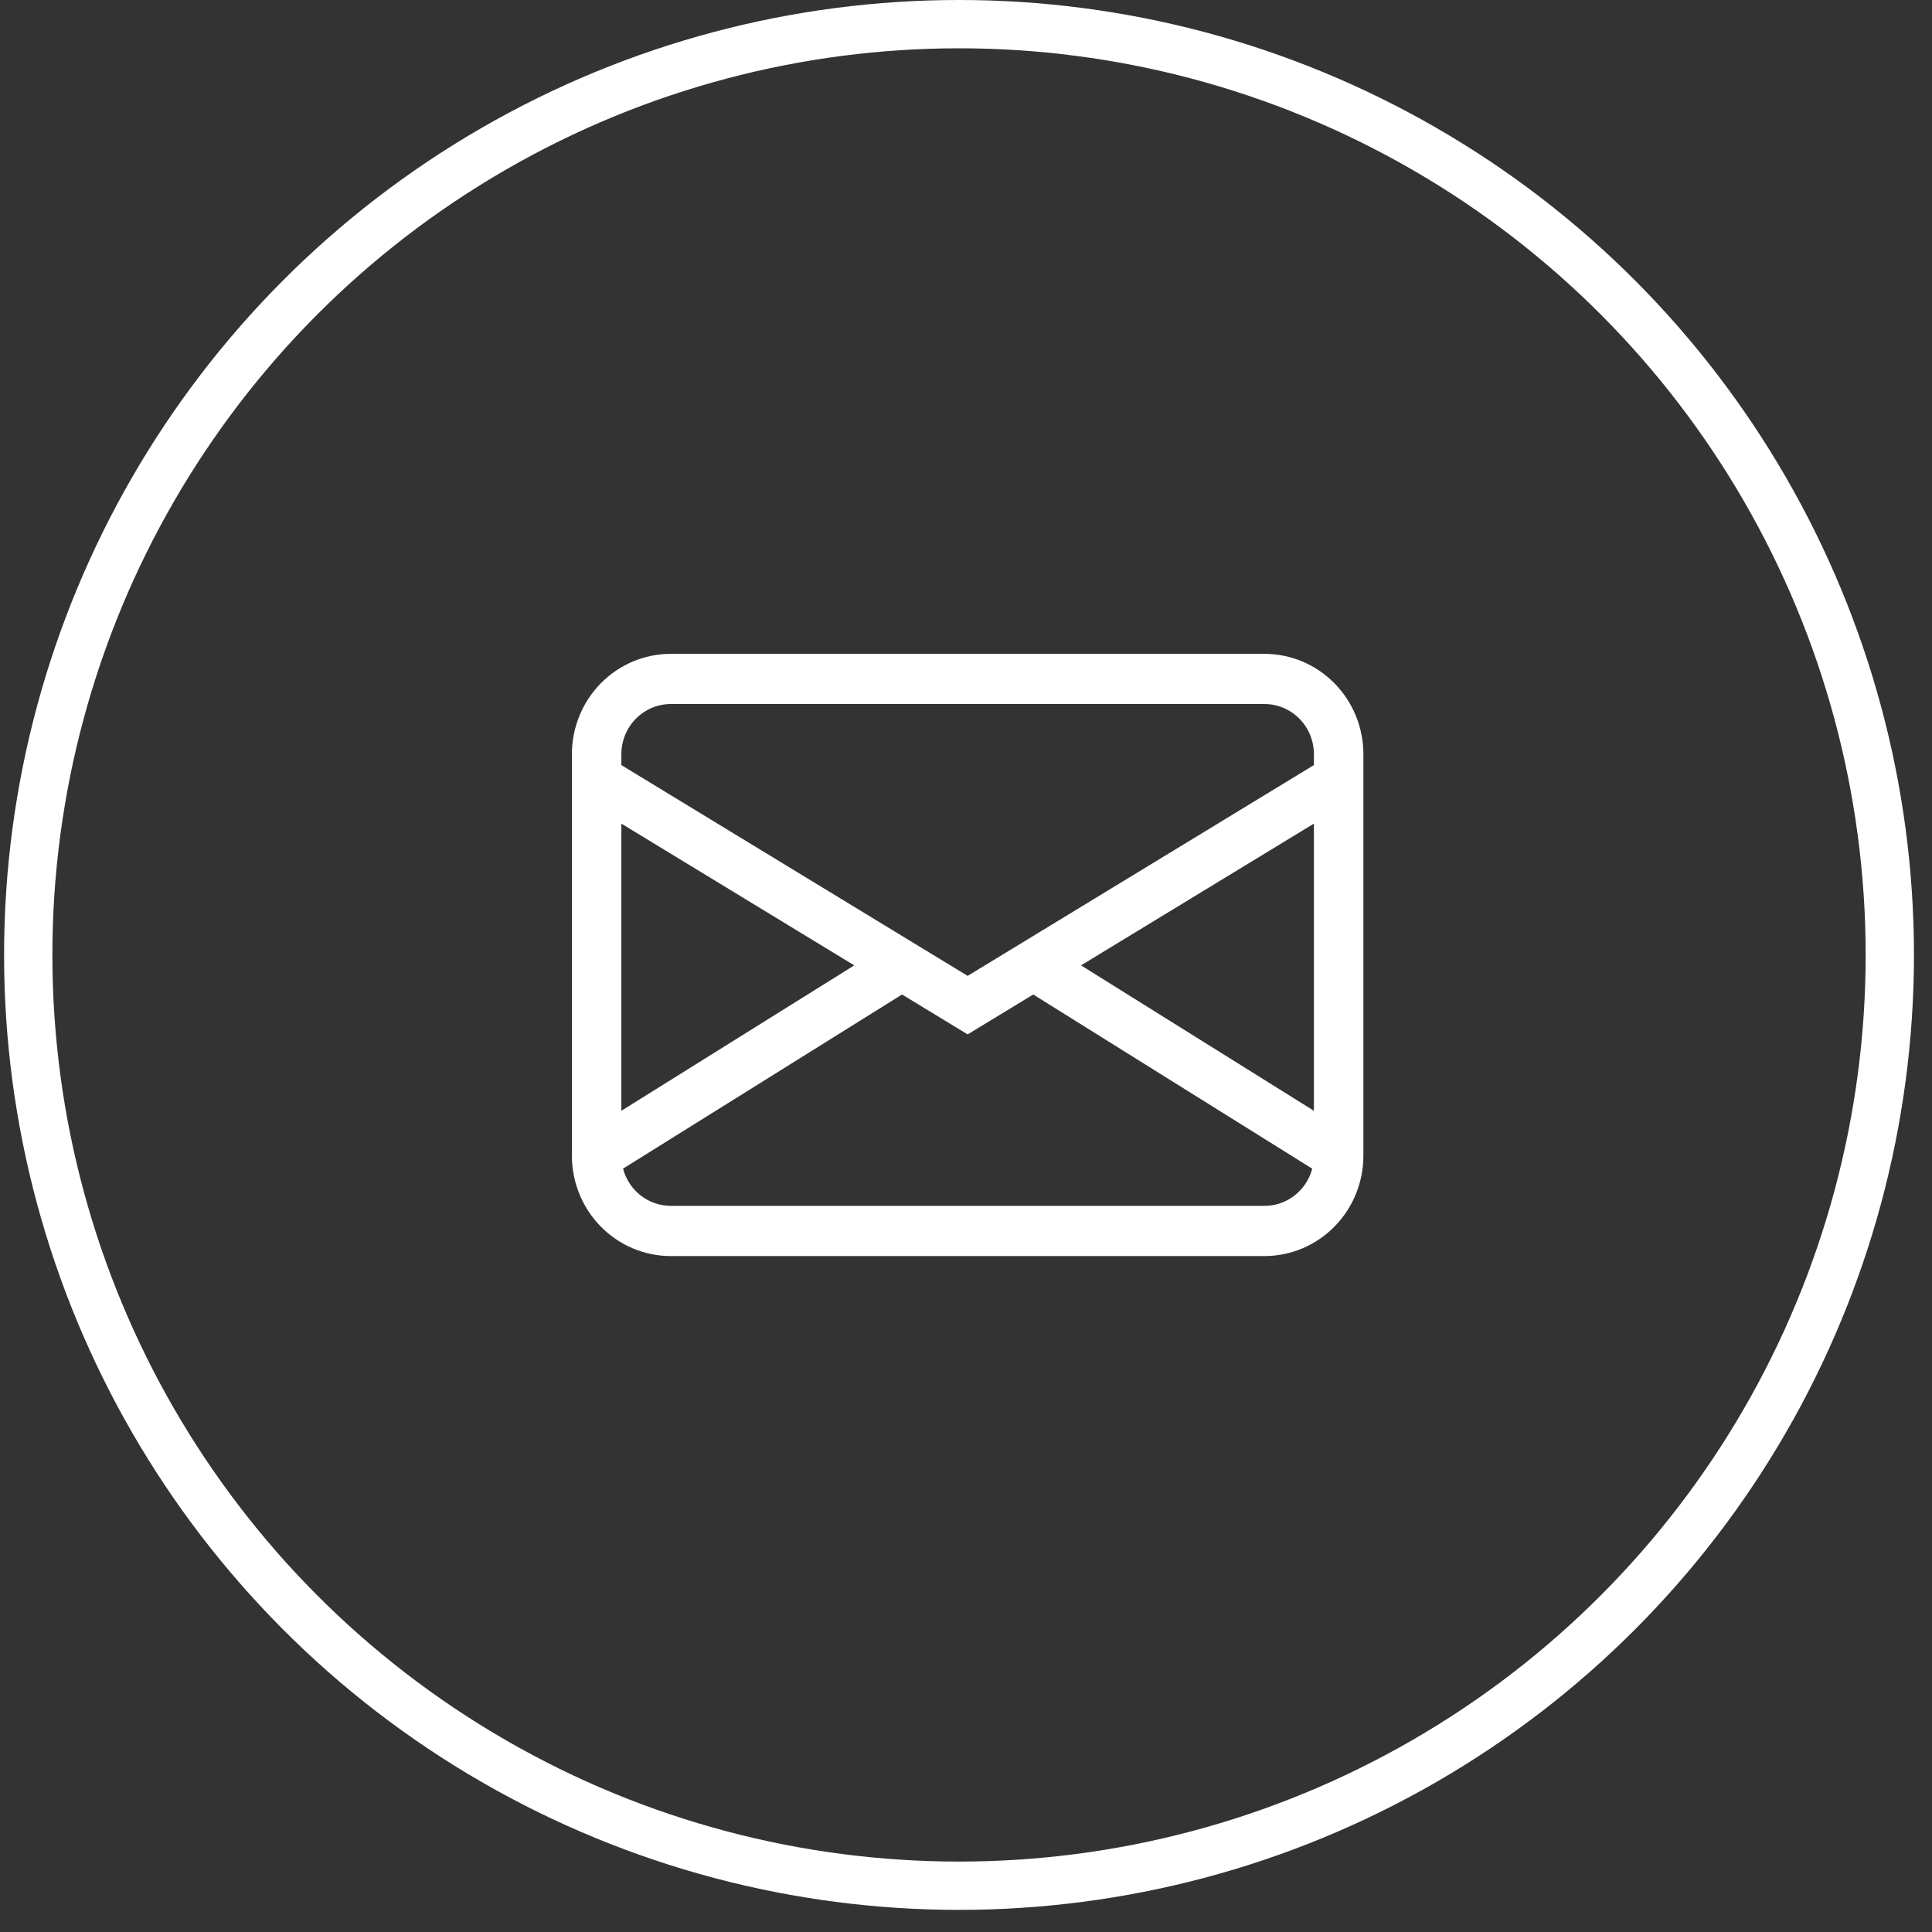 <svg width="80" height="80" viewBox="0 0 80 80" fill="none" xmlns="http://www.w3.org/2000/svg">
<rect x="0" y="0" width="80" height="80" fill="#333333" stroke="none"/>
<circle cx="39.711" cy="39.542" r="38.542" stroke="white" stroke-width="2"/>
<path d="M23.681 31.23C23.681 30.128 24.112 29.071 24.881 28.291C25.649 27.512 26.691 27.074 27.777 27.074H52.358C53.444 27.074 54.486 27.512 55.255 28.291C56.023 29.071 56.455 30.128 56.455 31.23V47.855C56.455 48.957 56.023 50.014 55.255 50.793C54.486 51.573 53.444 52.011 52.358 52.011H27.777C26.691 52.011 25.649 51.573 24.881 50.793C24.112 50.014 23.681 48.957 23.681 47.855V31.23ZM27.777 29.152C27.234 29.152 26.713 29.371 26.329 29.761C25.945 30.15 25.729 30.679 25.729 31.23V31.681L40.068 40.409L54.406 31.681V31.23C54.406 30.679 54.19 30.15 53.806 29.761C53.422 29.371 52.901 29.152 52.358 29.152H27.777ZM54.406 34.104L44.763 39.974L54.406 45.995V34.104ZM54.337 48.393L42.784 41.18L40.068 42.832L37.352 41.18L25.799 48.391C25.915 48.833 26.172 49.224 26.53 49.502C26.888 49.781 27.326 49.932 27.777 49.932H52.358C52.809 49.933 53.247 49.782 53.605 49.503C53.962 49.225 54.22 48.834 54.337 48.393ZM25.729 45.995L35.373 39.974L25.729 34.104V45.995Z" fill="white"/>
</svg>
